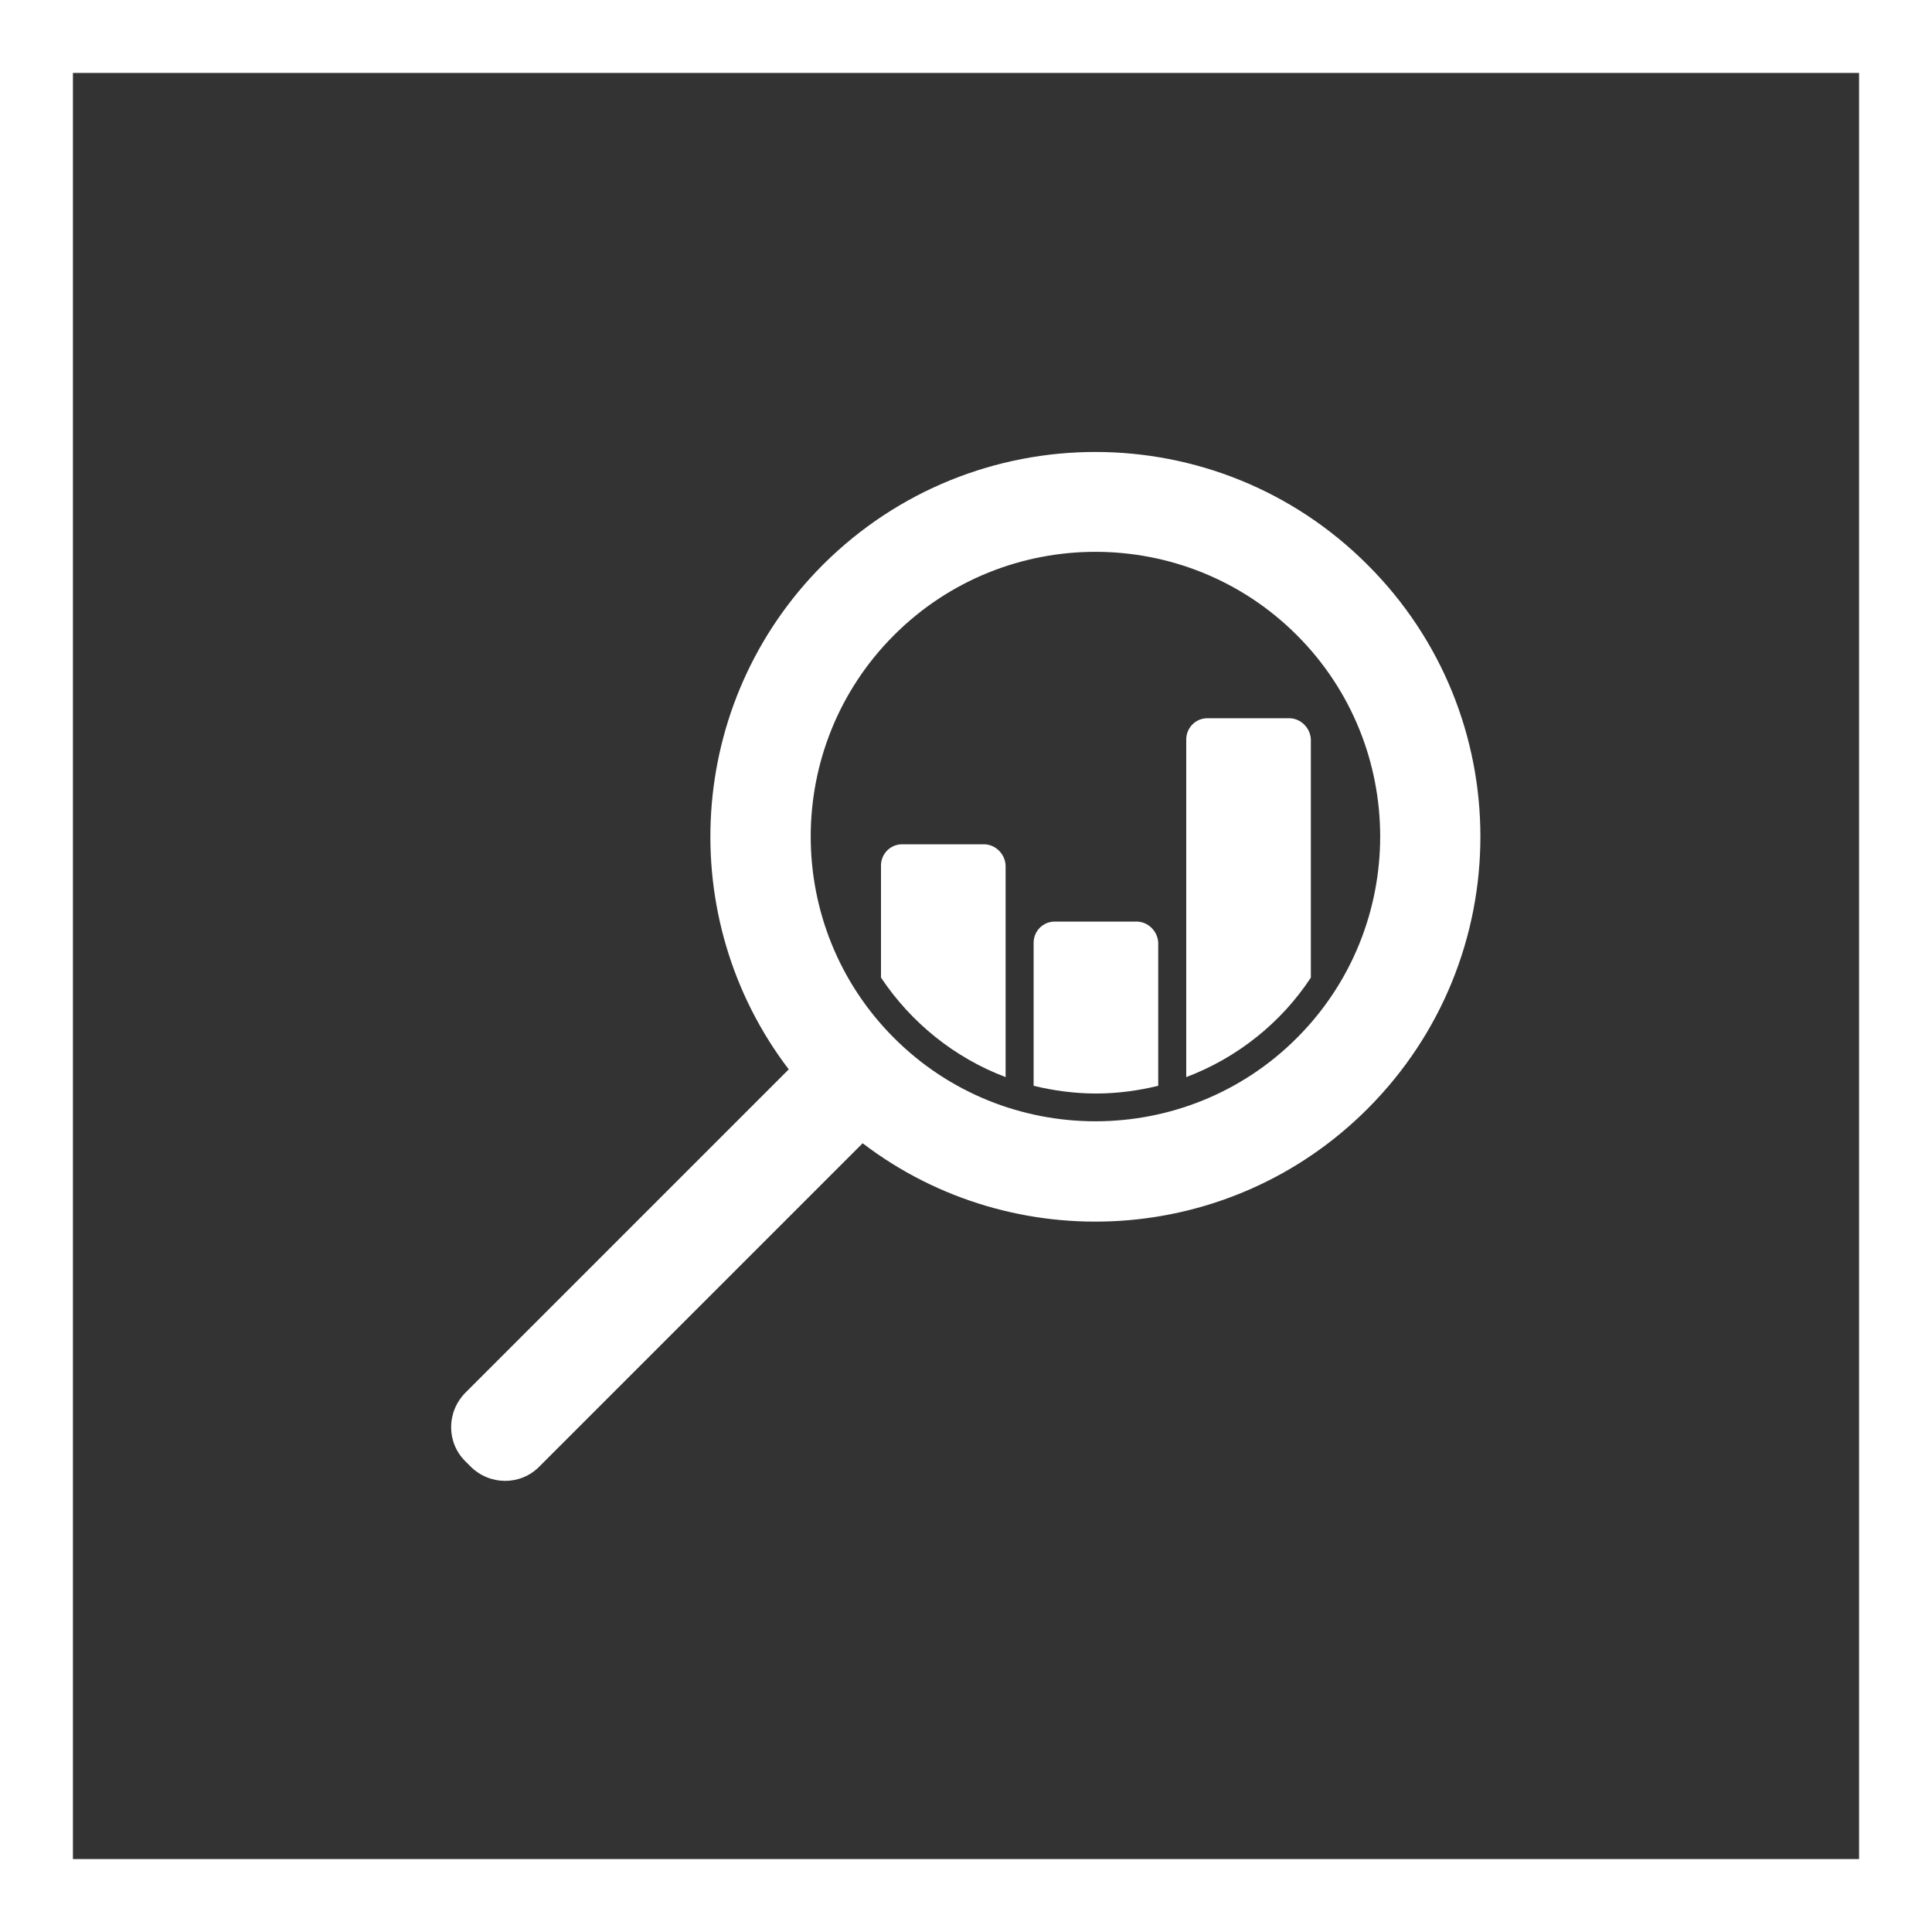 <?xml version="1.0" encoding="utf-8"?>
<!-- Generator: Adobe Illustrator 19.1.0, SVG Export Plug-In . SVG Version: 6.00 Build 0)  -->
<svg version="1.1" id="Layer_1" xmlns="http://www.w3.org/2000/svg" xmlns:xlink="http://www.w3.org/1999/xlink" x="0px" y="0px"
	 viewBox="0 0 400 400" style="enable-background:new 0 0 400 400;" xml:space="preserve">
<rect x="0" y="0" width="400" height="400" fill="#333333" stroke="none"/>
<style type="text/css">
	.st0{fill:#FFFFFF;}
</style>
<g>
	<path class="st0" d="M400,400H0V0h400V400z M15.1,384.9h369.8V15.1H15.1V384.9z"/>
	<g>
		<path class="st0" d="M283.1,116.9c-31.1-31.1-81.5-31.1-112.7,0c-28.5,28.5-30.9,73.3-7.1,104.5l-66.9,66.9c-4,4-4,10.4,0,14.3
			l1,1c4,4,10.4,4,14.3,0l66.9-66.9c31.2,23.8,76,21.4,104.5-7.1C314.3,198.4,314.3,148,283.1,116.9z M268.5,214.9
			c-23,23-60.4,23-83.4,0c-23-23-23-60.4,0-83.4c23-23,60.4-23,83.4,0C291.5,154.5,291.5,191.9,268.5,214.9z"/>
		<path class="st0" d="M203.7,174.8h-16.9c-2.5,0-4.4,2-4.4,4.4v23.2c6.2,9.3,15.2,16.6,25.8,20.6v-43.8
			C208.1,176.8,206.1,174.8,203.7,174.8z"/>
		<path class="st0" d="M266.9,148.7h-16.9c-2.5,0-4.4,2-4.4,4.4v69.9c10.6-4,19.7-11.3,25.8-20.6v-49.3
			C271.3,150.7,269.3,148.7,266.9,148.7z"/>
		<path class="st0" d="M235.3,190.8h-16.9c-2.5,0-4.4,2-4.4,4.4v29.6c4.1,1,8.5,1.6,12.9,1.6c4.5,0,8.8-0.6,12.9-1.6v-29.6
			C239.7,192.8,237.7,190.8,235.3,190.8z"/>
	</g>
</g>
</svg>
